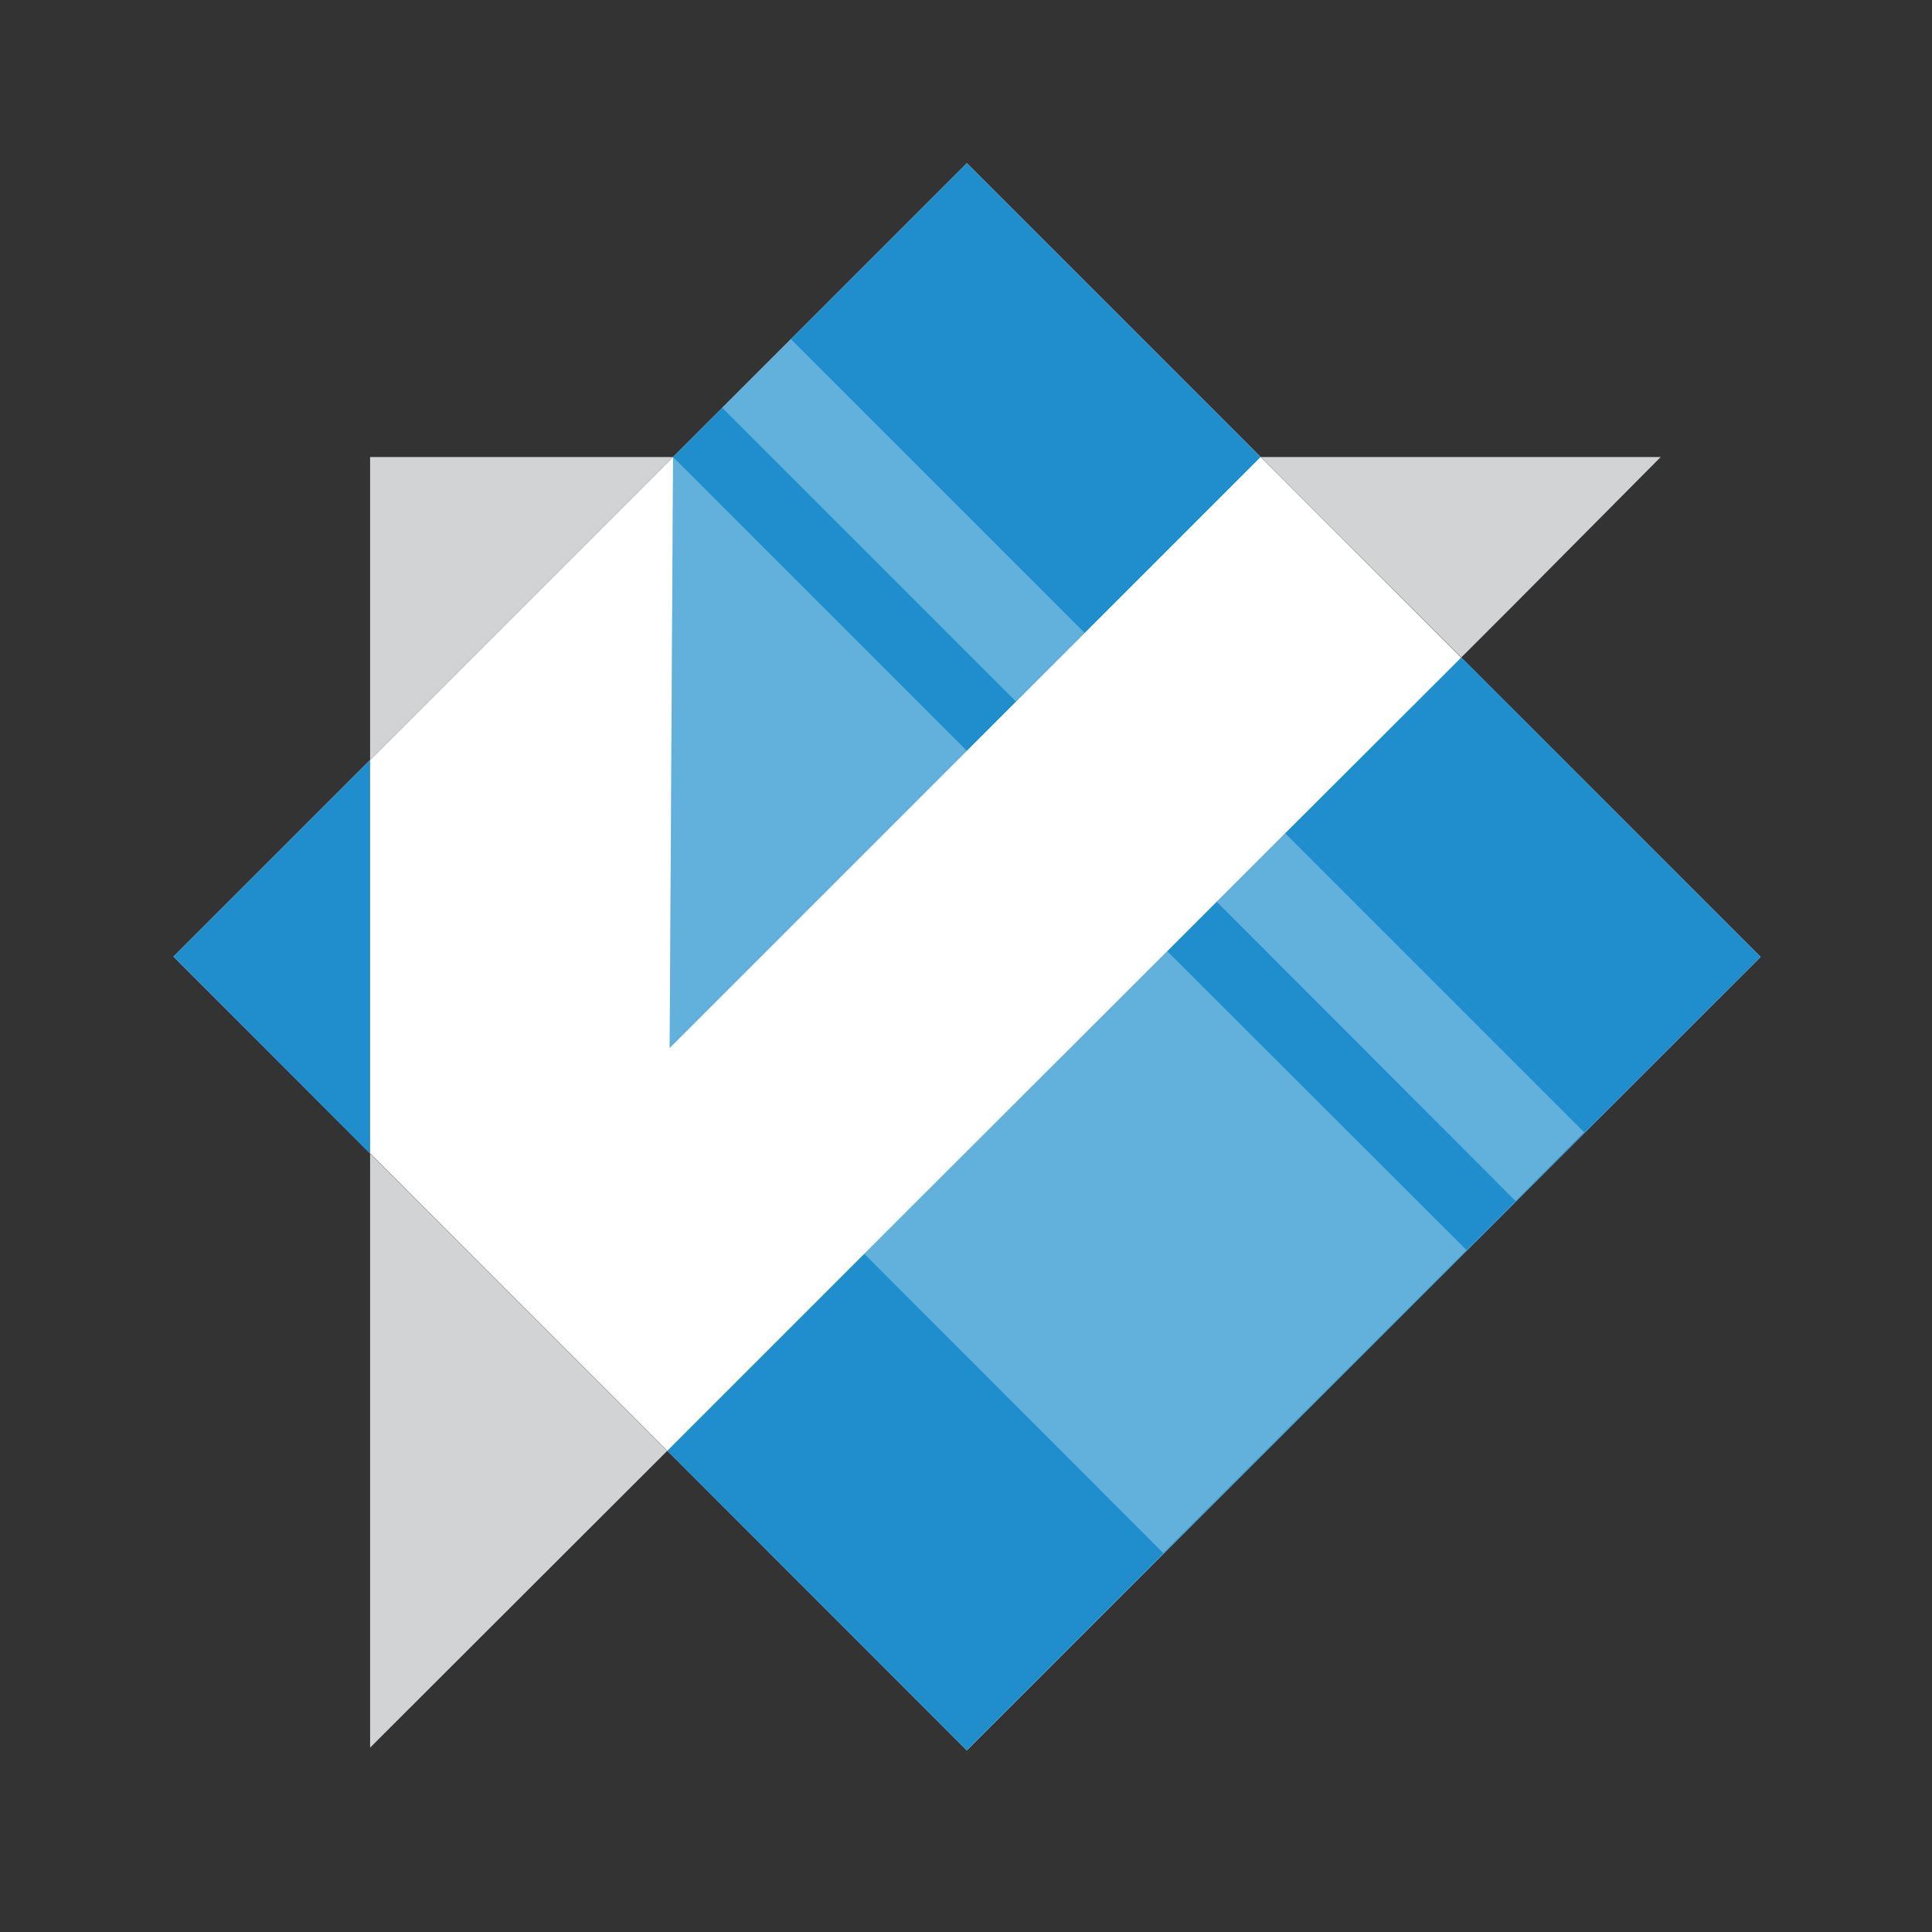 <svg xmlns="http://www.w3.org/2000/svg" xmlns:xlink="http://www.w3.org/1999/xlink" id="Layer_3" x="0" y="0" version="1.1" viewBox="0 0 566.9 566.9" style="enable-background:new 0 0 566.9 566.9" xml:space="preserve"><rect x="0" y="0" width="566.9" height="566.9" fill="#333333" stroke="none"/><style type="text/css">.st0{fill:#fff}.st1{fill:#208ecd}.st2{opacity:.3;fill:#fff}.st3{fill:#d1d3d4}</style><polygon id="white" points="50.9 280.7 283.7 47.9 516.6 280.8 283.7 513.6" class="st0"/><g id="Color_Diamond"><polygon points="50.9 280.7 108.6 223 108.6 338.5" class="st1"/><polygon points="369.9 134.1 196.5 307.5 197.5 134.1 212 119.6 283.7 47.9" class="st1"/><polygon points="516.6 280.8 283.7 513.6 195.8 425.7 253.6 367.9 342.5 279.1 357 264.6 377.1 244.5 428.8 192.9" class="st1"/></g><g id="Reflections"><polygon points="283.7 220.3 196.5 307.5 197.5 134.1" class="st2"/><polygon points="430.3 366.8 341.3 455.7 253.6 367.9 342.5 279.1" class="st2"/><rect width="28.5" height="121.9" x="250.9" y="91.7" class="st2" transform="matrix(0.707 -0.707 0.707 0.707 -30.298 232.203)"/><polygon points="464.8 332.2 444.7 352.4 357 264.6 377.1 244.5" class="st2"/></g><g id="Grey_tips"><polygon points="108.6 338.5 195.8 425.7 108.6 512.8" class="st3"/><polygon points="108.6 134.1 197.5 134.1 108.6 223" class="st3"/><polygon points="487.3 134.1 443.2 178.5 428.8 192.9 369.9 134.1" class="st3"/></g></svg>